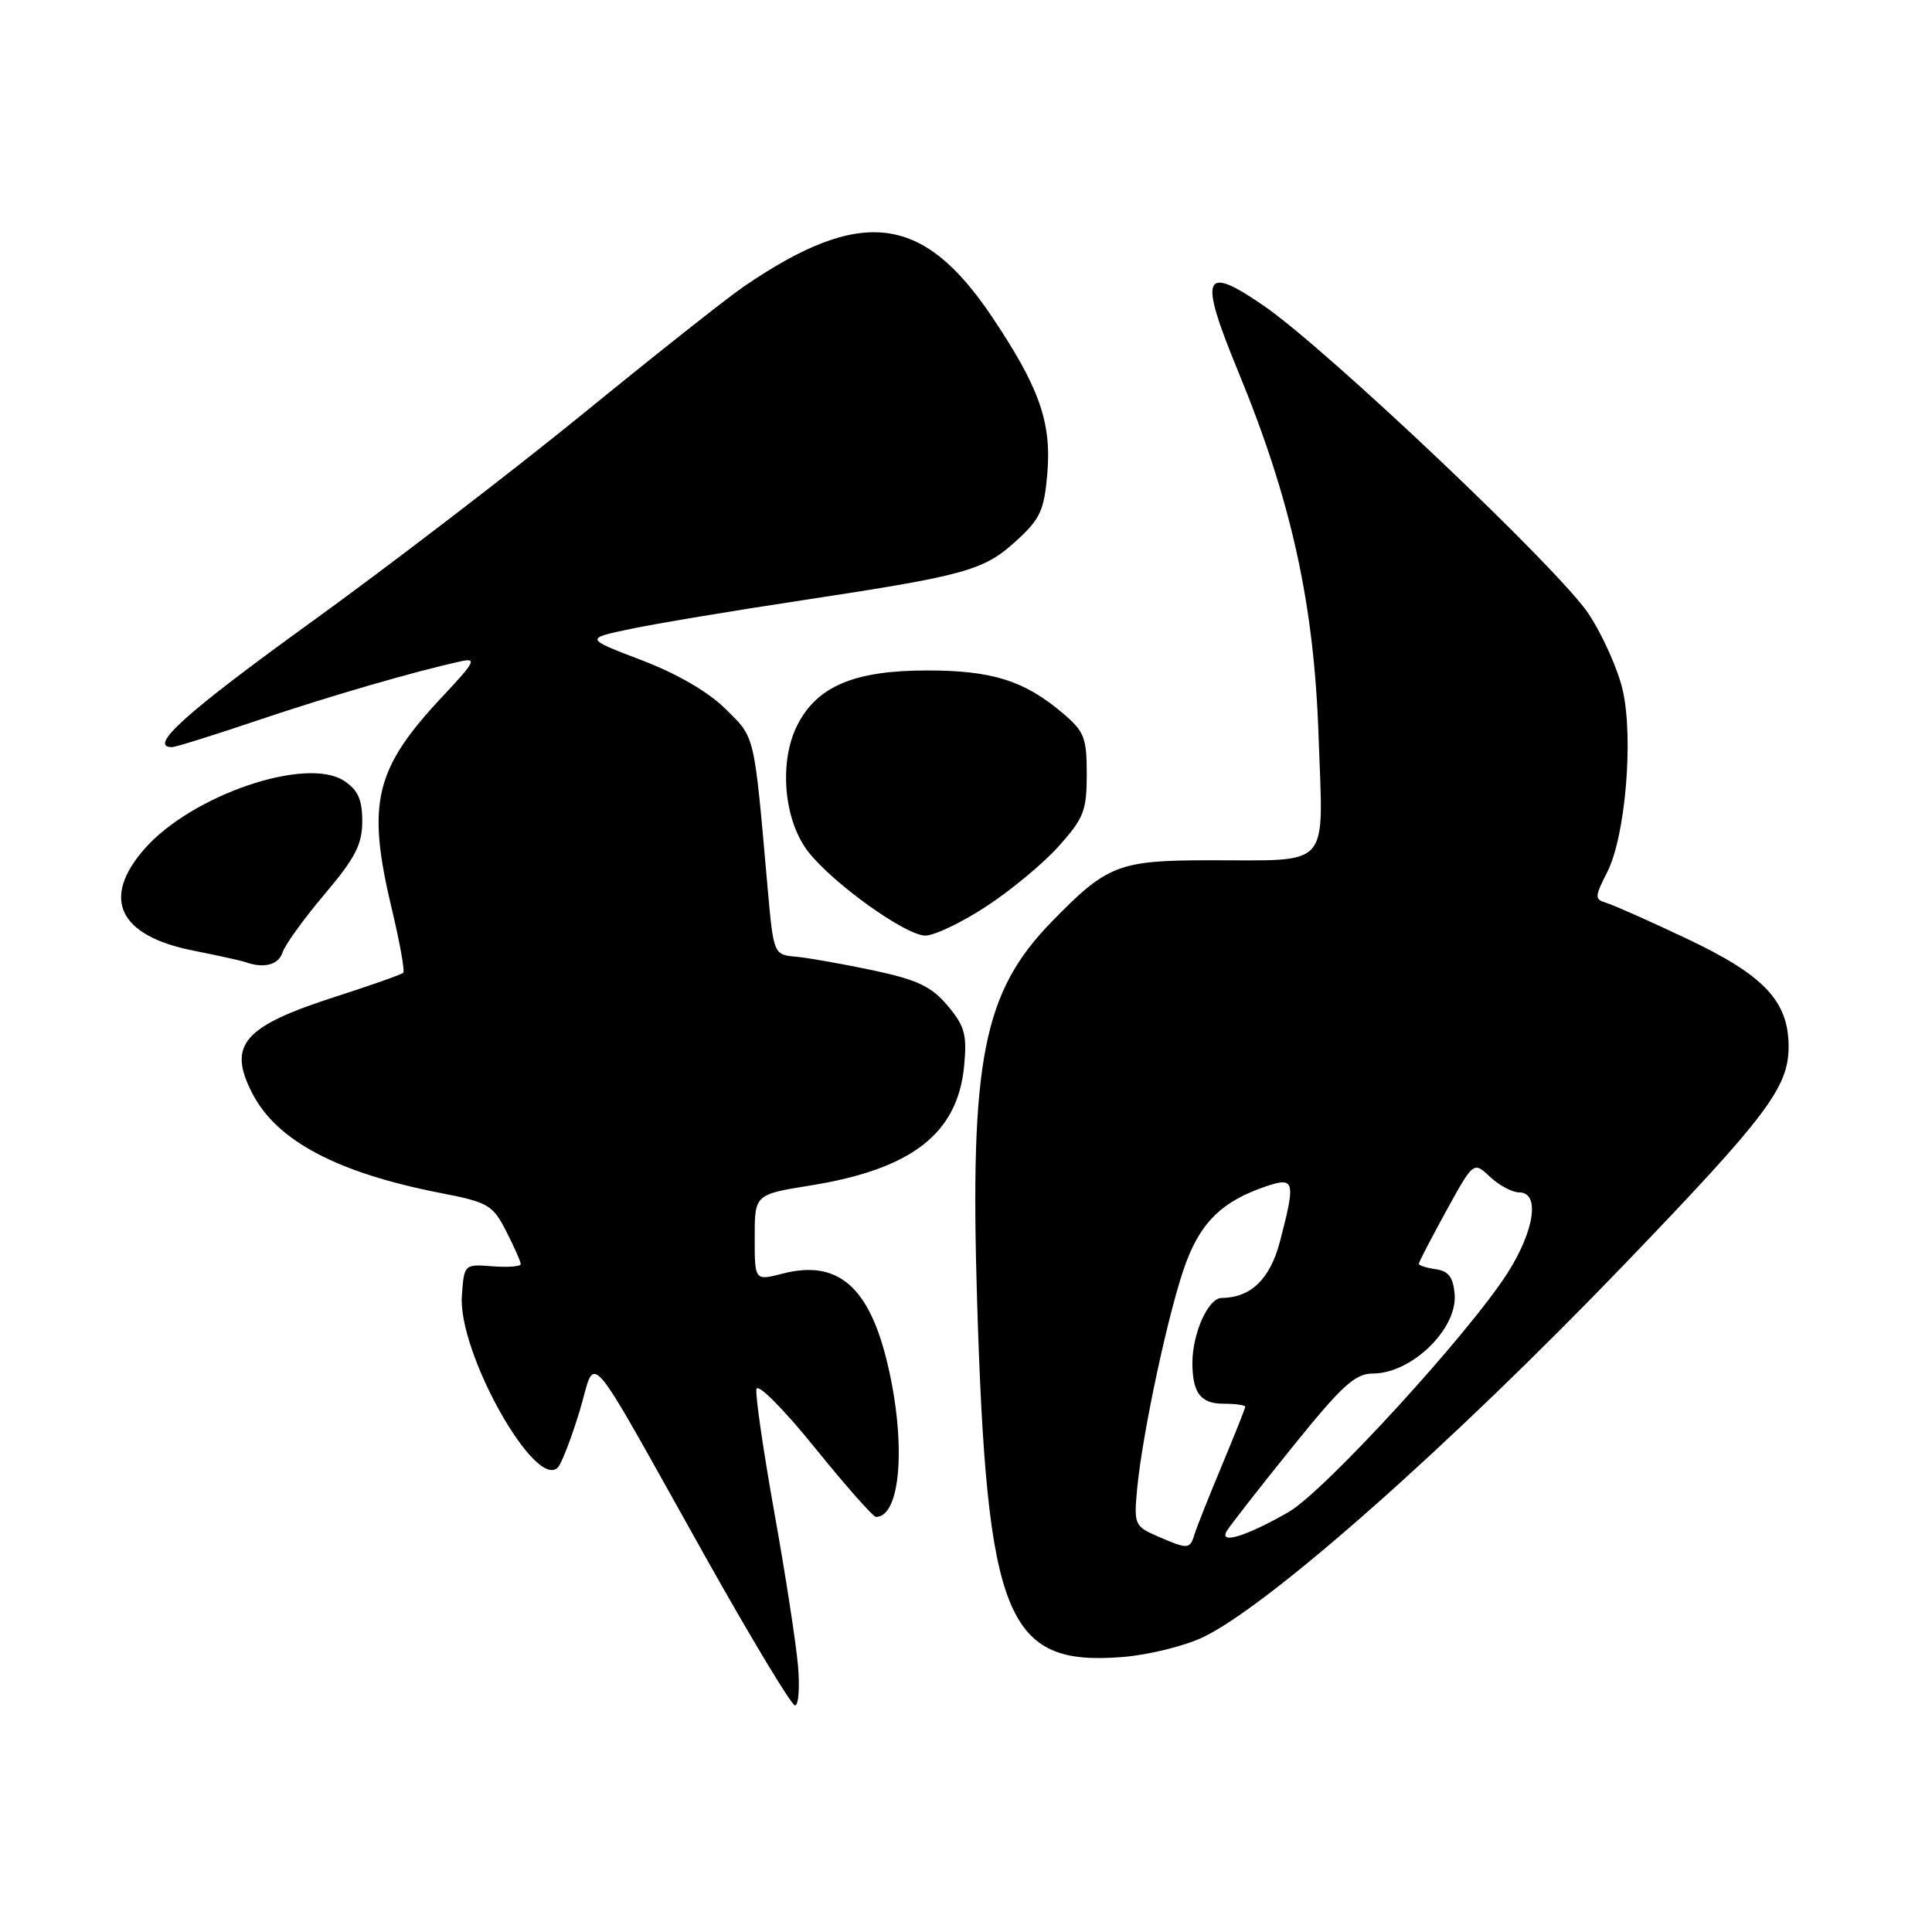 <?xml version="1.0" encoding="UTF-8" standalone="no"?>
<!DOCTYPE svg PUBLIC "-//W3C//DTD SVG 1.1//EN" "http://www.w3.org/Graphics/SVG/1.1/DTD/svg11.dtd" >
<svg xmlns="http://www.w3.org/2000/svg" xmlns:xlink="http://www.w3.org/1999/xlink" version="1.1" viewBox="0 0 256 256">
 <g >
 <path fill="currentColor"
d=" M 105.74 220.75 C 105.50 217.86 104.10 208.75 102.62 200.51 C 101.15 192.27 100.07 184.87 100.23 184.06 C 100.38 183.24 103.74 186.60 107.95 191.80 C 112.04 196.86 115.70 201.00 116.07 201.00 C 119.35 201.00 120.10 191.29 117.62 180.79 C 115.20 170.50 111.03 166.88 103.75 168.75 C 100.00 169.72 100.00 169.72 100.00 164.00 C 100.00 158.27 100.00 158.27 107.40 157.08 C 120.82 154.92 126.89 150.20 127.75 141.28 C 128.15 137.09 127.84 135.97 125.57 133.26 C 123.42 130.71 121.57 129.83 115.71 128.58 C 111.75 127.74 107.15 126.93 105.50 126.77 C 102.50 126.50 102.50 126.50 101.70 117.50 C 99.89 97.01 100.09 97.85 96.15 93.95 C 93.85 91.67 89.72 89.27 85.00 87.47 C 77.50 84.61 77.50 84.61 83.50 83.35 C 86.80 82.65 97.15 80.92 106.50 79.51 C 128.08 76.23 130.39 75.59 134.73 71.60 C 137.84 68.76 138.37 67.59 138.78 62.70 C 139.34 55.93 137.70 51.31 131.46 42.00 C 122.29 28.32 114.10 27.33 98.50 38.01 C 96.30 39.52 86.79 47.04 77.38 54.72 C 67.96 62.40 51.65 74.91 41.13 82.51 C 24.57 94.48 19.55 99.00 22.80 99.00 C 23.25 99.00 28.31 97.42 34.05 95.48 C 43.64 92.25 54.78 89.01 61.01 87.64 C 63.23 87.15 62.96 87.68 58.68 92.24 C 49.62 101.89 48.55 106.37 51.93 120.50 C 52.98 124.89 53.66 128.68 53.43 128.90 C 53.20 129.13 49.15 130.56 44.42 132.08 C 32.18 136.02 30.11 138.45 33.46 144.93 C 36.69 151.17 44.71 155.41 58.33 158.07 C 64.71 159.31 65.29 159.65 67.08 163.16 C 68.14 165.23 69.00 167.18 69.00 167.50 C 69.00 167.82 67.31 167.95 65.25 167.79 C 61.51 167.50 61.50 167.51 61.20 171.70 C 60.65 179.15 70.95 197.55 73.92 194.44 C 74.42 193.92 75.70 190.58 76.79 187.02 C 79.10 179.39 77.08 177.05 93.50 206.34 C 99.55 217.13 104.88 225.96 105.34 225.98 C 105.81 225.99 105.99 223.64 105.74 220.75 Z  M 159.32 216.98 C 168.00 212.90 192.09 191.60 215.27 167.50 C 234.12 147.90 237.00 144.08 237.00 138.69 C 237.00 132.64 233.74 129.20 223.38 124.32 C 218.50 122.01 213.75 119.90 212.83 119.63 C 211.28 119.16 211.29 118.85 212.97 115.55 C 215.36 110.86 216.47 97.95 215.03 91.50 C 214.41 88.75 212.38 84.18 210.50 81.34 C 206.63 75.47 175.92 46.35 167.48 40.53 C 159.39 34.96 158.80 36.44 164.04 49.16 C 171.12 66.34 174.13 79.97 174.72 97.60 C 175.33 115.38 176.58 113.96 160.20 113.99 C 148.20 114.00 146.69 114.59 139.32 122.17 C 130.26 131.49 128.50 140.47 129.47 172.36 C 130.76 214.48 133.31 220.77 148.66 219.57 C 152.05 219.31 156.85 218.14 159.32 216.98 Z  M 37.44 126.20 C 37.75 125.22 40.25 121.75 43.00 118.50 C 47.07 113.69 48.00 111.89 48.00 108.82 C 48.00 105.93 47.43 104.67 45.58 103.46 C 40.58 100.18 25.40 105.36 19.16 112.47 C 13.36 119.07 15.74 124.02 25.66 125.97 C 28.87 126.61 31.95 127.29 32.50 127.48 C 34.96 128.36 36.91 127.86 37.44 126.20 Z  M 130.59 120.17 C 133.84 118.06 138.19 114.46 140.25 112.17 C 143.61 108.43 144.00 107.43 144.00 102.59 C 144.00 97.71 143.68 96.91 140.75 94.44 C 135.69 90.17 131.44 88.84 122.84 88.84 C 113.26 88.84 108.32 90.90 105.69 96.00 C 103.17 100.89 103.83 108.68 107.11 112.88 C 110.39 117.07 119.96 123.93 122.59 123.97 C 123.75 123.99 127.35 122.28 130.59 120.17 Z  M 153.36 203.56 C 150.36 202.25 150.24 201.99 150.67 197.35 C 151.37 189.84 154.96 173.17 157.15 167.32 C 159.20 161.84 162.03 159.14 167.75 157.20 C 171.56 155.91 171.70 156.47 169.60 164.50 C 168.30 169.49 165.75 171.95 161.85 171.99 C 160.10 172.00 158.00 176.68 158.00 180.57 C 158.00 184.56 159.09 186.00 162.11 186.00 C 163.70 186.00 165.00 186.18 165.00 186.40 C 165.00 186.61 163.61 190.10 161.92 194.15 C 160.23 198.19 158.60 202.29 158.30 203.25 C 157.67 205.32 157.44 205.33 153.36 203.56 Z  M 162.56 202.86 C 163.01 202.11 166.91 197.11 171.24 191.75 C 177.82 183.59 179.56 182.00 181.91 182.00 C 187.04 182.00 193.12 176.10 192.75 171.50 C 192.56 169.24 191.94 168.42 190.25 168.18 C 189.01 168.00 188.00 167.68 188.00 167.46 C 188.00 167.25 189.63 164.10 191.62 160.48 C 195.25 153.88 195.25 153.88 197.44 155.94 C 198.64 157.07 200.39 158.00 201.31 158.00 C 204.08 158.00 203.34 163.06 199.75 168.69 C 194.63 176.71 175.45 197.66 170.75 200.35 C 165.13 203.58 161.46 204.70 162.56 202.86 Z "/>
</g>
</svg>